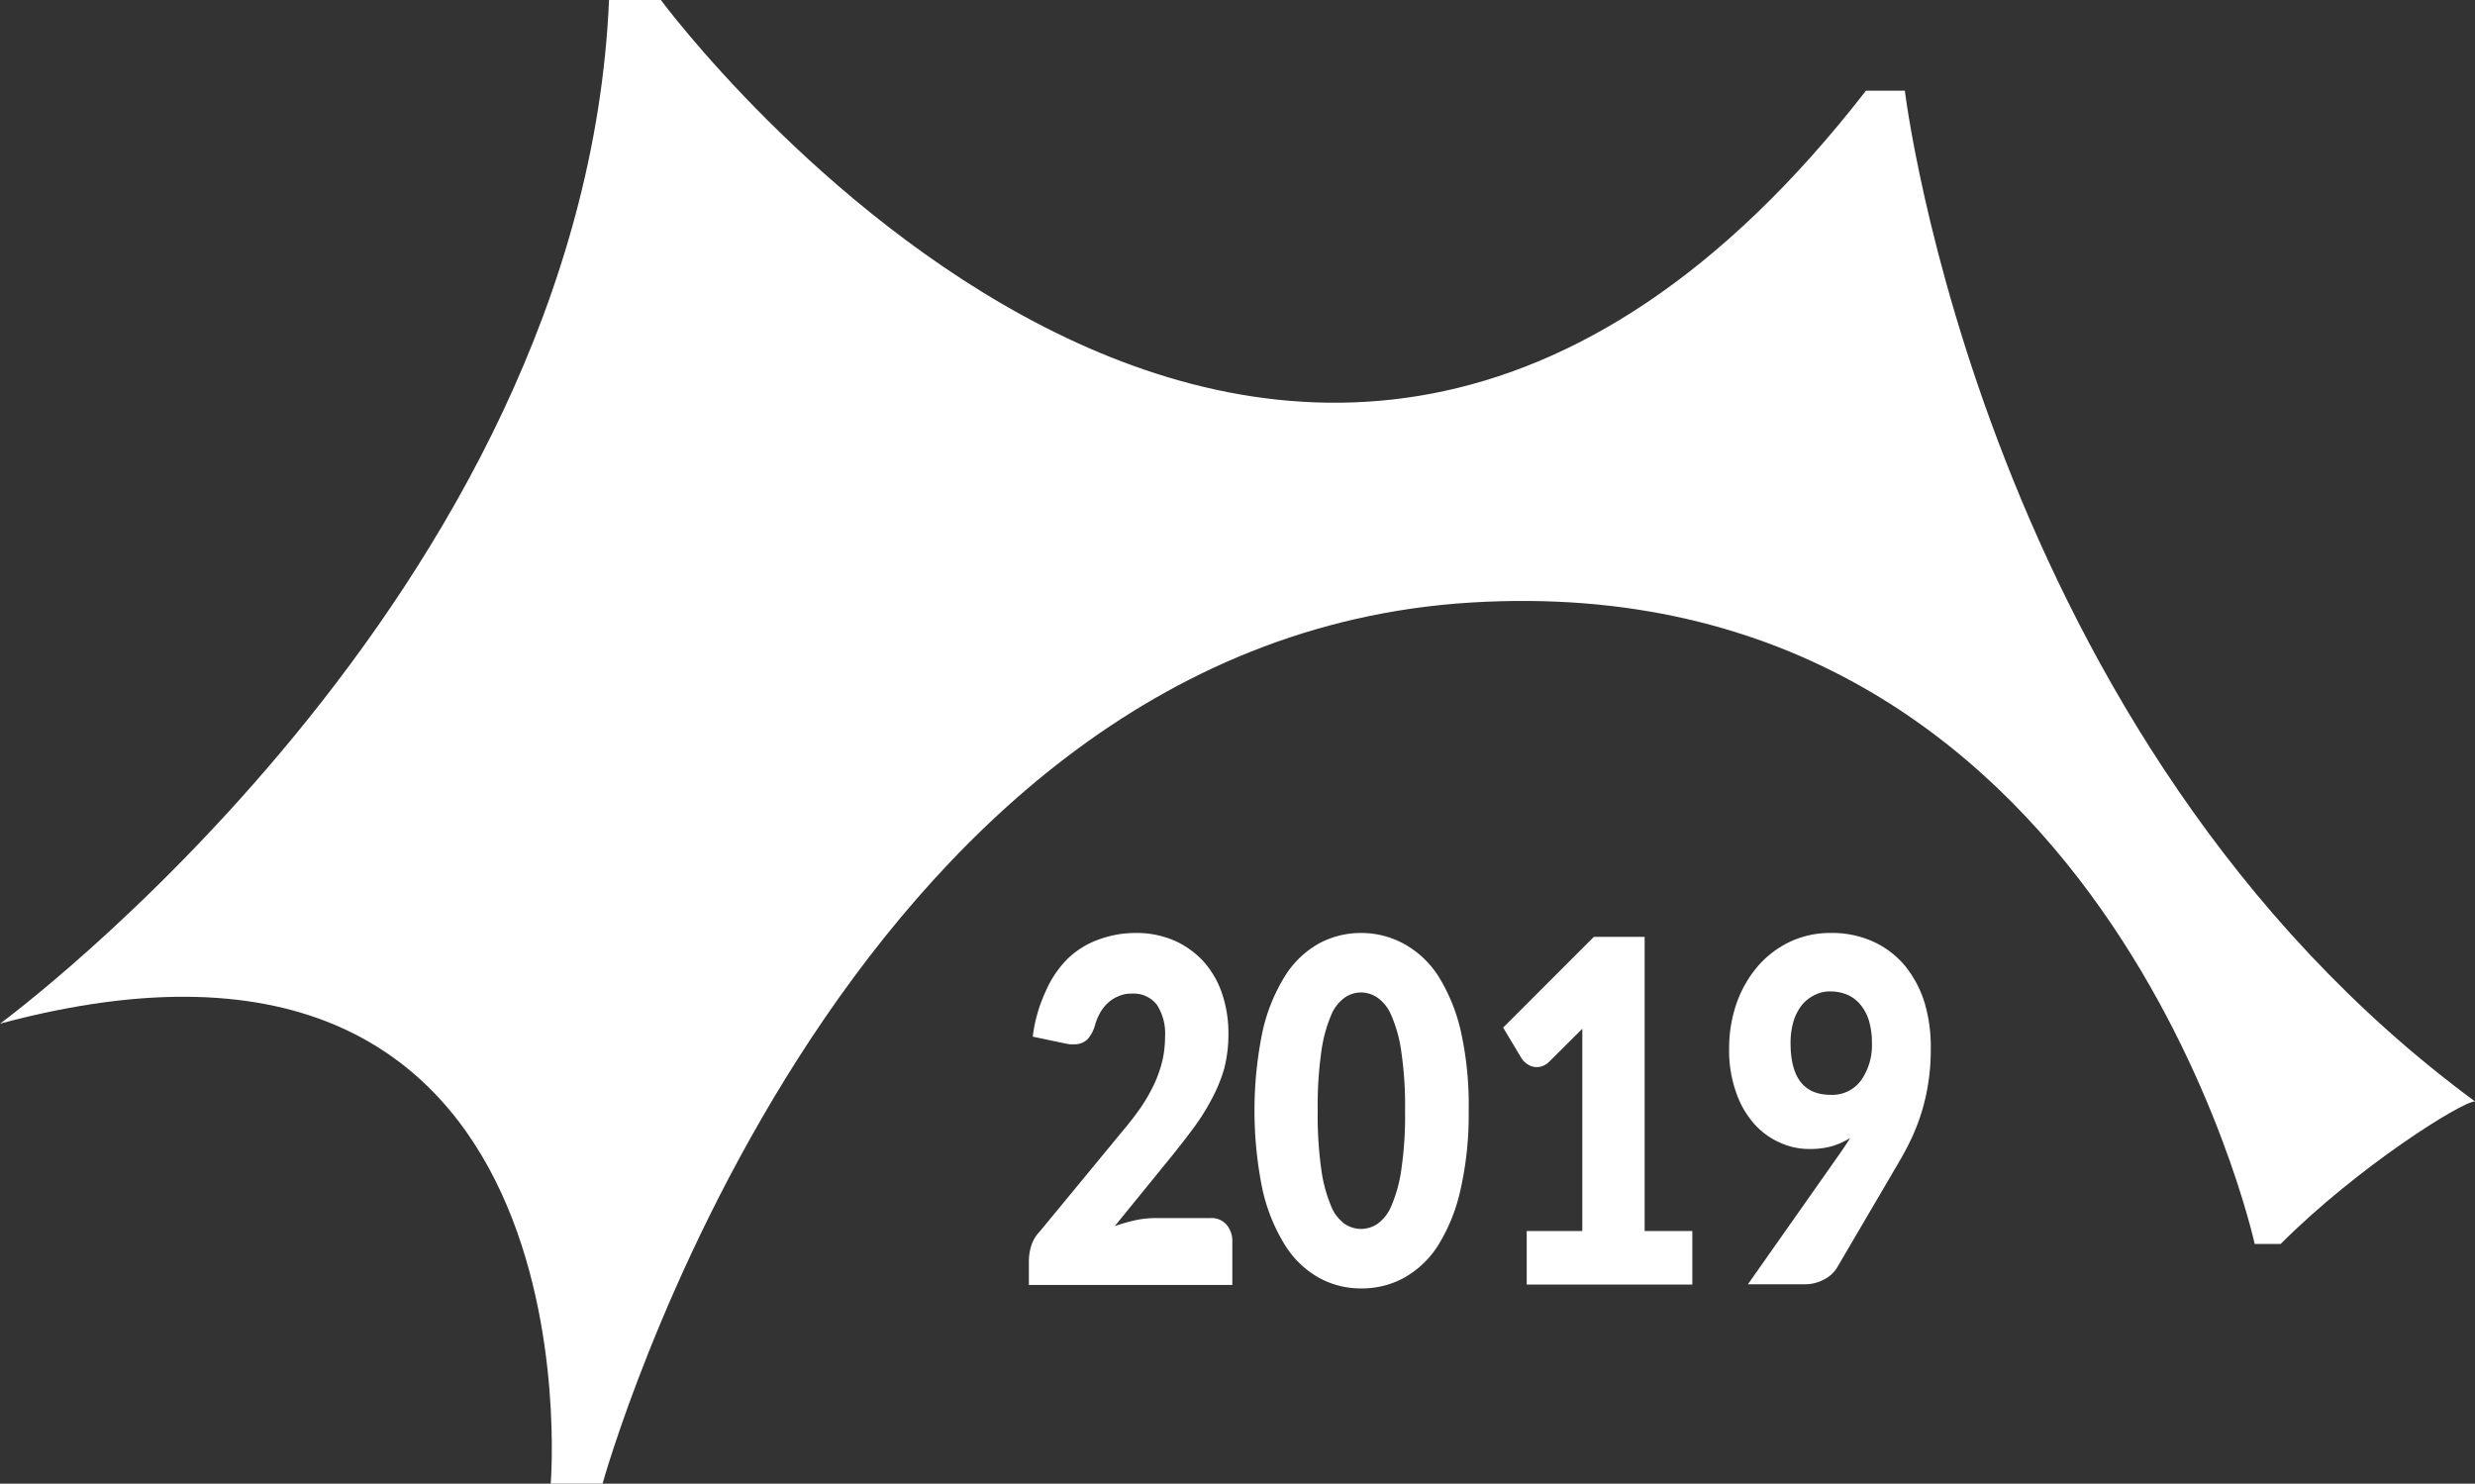 <svg id="Layer_3" data-name="Layer 3" xmlns="http://www.w3.org/2000/svg" viewBox="0 0 191 114.5"><rect x="0" y="0" width="191" height="114.5" fill="#333333" stroke="none"/><defs><style>.cls-1{fill:#fff;}</style></defs><title>roskilde_logo</title><path class="cls-1" d="M0,79S45,46,47,0h4s48,65,93,7h3s6,50,44,78c-1,0-9,5-15,11h-2s-11.5-52.5-60.5-49.5-67,68-67,68h-4S46.5,66.5,0,79Z"/><path class="cls-1" d="M87.61,72a7.35,7.35,0,0,1,3,.58,6.8,6.8,0,0,1,2.26,1.61,7.14,7.14,0,0,1,1.43,2.46,9.53,9.53,0,0,1,.5,3.14,10.63,10.63,0,0,1-.34,2.73,12.4,12.4,0,0,1-1,2.39,17.12,17.12,0,0,1-1.39,2.19c-.52.7-1.08,1.42-1.67,2.15l-4.37,5.37a15.36,15.36,0,0,1,1.66-.47A7.88,7.88,0,0,1,89.27,94h4.17a1.51,1.51,0,0,1,1.21.51,1.91,1.91,0,0,1,.45,1.33v3.32H79.4V97.3a4.09,4.09,0,0,1,.18-1.15,2.77,2.77,0,0,1,.65-1.1l6.43-7.8a22.9,22.9,0,0,0,1.45-1.89,13.54,13.54,0,0,0,1-1.78,10.07,10.07,0,0,0,.6-1.75A8.53,8.53,0,0,0,89.91,80a4.1,4.1,0,0,0-.63-2.46,2.27,2.27,0,0,0-1.94-.86,2.38,2.38,0,0,0-1,.19,2.73,2.73,0,0,0-.8.49,3.13,3.13,0,0,0-.61.74,4.49,4.49,0,0,0-.4.92,2.79,2.79,0,0,1-.62,1.2,1.42,1.42,0,0,1-1,.37l-.33,0a2.25,2.25,0,0,1-.36-.06L79.7,80a11.54,11.54,0,0,1,1-3.5A8.06,8.06,0,0,1,82.38,74a6.67,6.67,0,0,1,2.37-1.48A8.15,8.15,0,0,1,87.61,72Z"/><path class="cls-1" d="M113.34,85.71a26.06,26.06,0,0,1-.63,6.1A13.79,13.79,0,0,1,111,96.08a7.4,7.4,0,0,1-2.63,2.52,6.75,6.75,0,0,1-3.31.83,6.67,6.67,0,0,1-3.29-.83,7.35,7.35,0,0,1-2.61-2.52,13.79,13.79,0,0,1-1.73-4.27,30.32,30.32,0,0,1,0-12.2,13.75,13.75,0,0,1,1.73-4.28,7.32,7.32,0,0,1,2.61-2.51A6.77,6.77,0,0,1,105,72a6.85,6.85,0,0,1,3.31.82A7.37,7.37,0,0,1,111,75.33a13.75,13.75,0,0,1,1.74,4.28A25.94,25.94,0,0,1,113.34,85.71Zm-4.91,0a28.37,28.37,0,0,0-.29-4.56,10.49,10.49,0,0,0-.77-2.79,3.13,3.13,0,0,0-1.1-1.39,2.27,2.27,0,0,0-1.24-.38,2.22,2.22,0,0,0-1.23.38,3.1,3.1,0,0,0-1.08,1.39,11,11,0,0,0-.75,2.79,29.76,29.76,0,0,0-.28,4.56,29.81,29.81,0,0,0,.28,4.57,11.34,11.34,0,0,0,.75,2.79,3.14,3.14,0,0,0,1.08,1.4,2.29,2.29,0,0,0,1.23.37,2.35,2.35,0,0,0,1.24-.37,3.16,3.16,0,0,0,1.1-1.4,10.83,10.83,0,0,0,.77-2.79A28.42,28.42,0,0,0,108.43,85.71Z"/><path class="cls-1" d="M117.82,95h4.29V81.47c0-.66,0-1.36,0-2.08l-2.53,2.52a1.55,1.55,0,0,1-.49.34,1.25,1.25,0,0,1-.48.1,1.24,1.24,0,0,1-.71-.21,1.57,1.57,0,0,1-.47-.45L116,79.3l7-7h3.92V95h3.68v4.13H117.82Z"/><path class="cls-1" d="M139.59,88.67a5.36,5.36,0,0,1-2.18-.47,5.72,5.72,0,0,1-2-1.43A7.1,7.1,0,0,1,134,84.36a9.65,9.65,0,0,1-.56-3.44,10.57,10.57,0,0,1,.56-3.45,9,9,0,0,1,1.6-2.84,7.6,7.6,0,0,1,2.47-1.92A7.25,7.25,0,0,1,141.3,72a7.62,7.62,0,0,1,3.24.66A6.89,6.89,0,0,1,147,74.52a8.46,8.46,0,0,1,1.52,2.85A11.94,11.94,0,0,1,149,81a16.38,16.38,0,0,1-.18,2.49,15.6,15.6,0,0,1-.49,2.22,16.16,16.16,0,0,1-.75,2c-.3.65-.63,1.28-1,1.91l-4.82,8.22a2.47,2.47,0,0,1-1,.9,3.08,3.08,0,0,1-1.49.37h-4.38L142,89l.41-.6c.12-.19.25-.38.37-.58a5.61,5.61,0,0,1-1.5.66A6.34,6.34,0,0,1,139.59,88.67Zm4.87-8.18a6,6,0,0,0-.23-1.72,3.57,3.57,0,0,0-.66-1.24,2.71,2.71,0,0,0-1-.76,3.33,3.33,0,0,0-1.31-.26,2.55,2.55,0,0,0-1.28.31,2.82,2.82,0,0,0-1,.84,3.88,3.88,0,0,0-.6,1.26,6,6,0,0,0-.2,1.57q0,4,3.09,4a2.75,2.75,0,0,0,2.34-1.1A4.73,4.73,0,0,0,144.46,80.49Z"/></svg>
